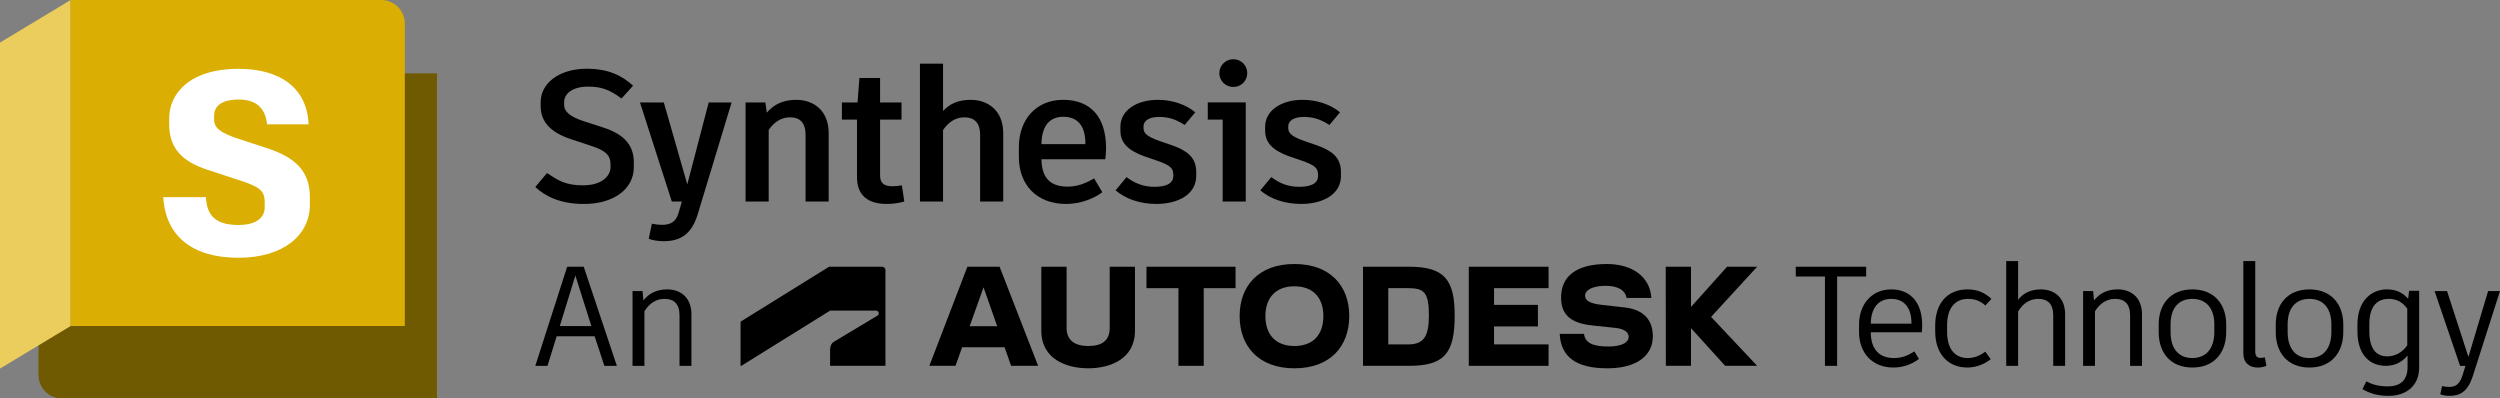 <?xml version="1.0" encoding="UTF-8"?><svg xmlns="http://www.w3.org/2000/svg" width="483.116" height="77.004" xmlns:xlink="http://www.w3.org/1999/xlink" viewBox="0 0 483.116 77.004"><rect x="0" y="0" width="483.116" height="77.004" fill="#808080" stroke="none"/><defs><clipPath id="uuid-12e8372d-914f-46d6-99a9-845d80e8f9a1"><rect x="0" y="0" width="84.442" height="77.004" fill="none"/></clipPath><clipPath id="uuid-2e3cf849-5908-4f20-a12a-1e104ddb8ea3"><rect x="0" y="0" width="84.442" height="77.004" fill="none"/></clipPath><clipPath id="uuid-e4a56729-a8ff-4858-bee7-56a1b304c120"><rect x="0" y="0" width="84.442" height="77.004" fill="none"/></clipPath></defs><g id="uuid-f685865d-fc8a-4c0e-80da-b360cffaa1a5"><g><path d="M103.44,36.138l2.268-2.7c2.124,1.404,3.527,2.376,6.947,2.376,3.707,0,5.327-1.836,5.327-3.527v-.468c0-1.8-.863-2.7-3.852-3.672l-3.707-1.224c-4.248-1.368-5.939-3.6-5.939-6.371v-.828c0-3.42,3.239-6.443,8.998-6.443,3.816,0,6.588,1.188,8.855,3.275l-2.231,2.484c-2.304-1.728-3.924-2.304-6.443-2.304-3.275,0-4.644,1.547-4.644,2.951v.612c0,1.26,1.152,2.304,4.031,3.203l3.348,1.08c3.456,1.08,6.084,2.915,6.084,6.767v.973c0,4.247-3.96,7.091-9.611,7.091-4.571,0-7.451-1.44-9.431-3.275Z"/><path d="M125.363,46.145l.612-2.916c.72,.144,1.296,.216,2.016,.216,1.656,0,2.7-.647,3.168-2.411l.611-2.088h-1.943l-6.155-19.149h4.607l4.535,15.838,4.14-15.838h4.428l-6.516,21.489c-1.188,4.031-3.419,5.327-6.659,5.327-1.08,0-2.195-.216-2.844-.468Z"/><path d="M160.138,25.698v13.247h-4.464v-12.887c0-2.411-1.152-3.384-2.987-3.384-1.728,0-3.06,.9-4.14,2.412v13.858h-4.463V19.796h3.814l.289,1.98c1.331-1.584,3.131-2.483,5.686-2.483,3.563,0,6.264,2.268,6.264,6.406Z"/><path d="M174.754,38.945c-.864,.252-2.16,.468-3.348,.468-3.672,0-5.796-1.62-5.796-5.22v-11.086h-2.915v-3.312h3.023l.359-4.716h3.996v4.716h4.14v3.312h-4.14v10.834c0,1.404,.756,2.052,2.34,2.052,.684,0,1.296-.071,1.871-.18l.469,3.132Z"/><path d="M193.868,25.698v13.247h-4.464v-12.887c0-2.411-1.188-3.384-3.023-3.384-1.728,0-3.06,.9-4.139,2.448v13.822h-4.464V12.309h4.464v9.143c1.295-1.44,3.023-2.159,5.327-2.159,3.563,0,6.299,2.268,6.299,6.406Z"/><path d="M213.596,30.774h-12.346c.071,3.671,1.764,5.291,5.074,5.291,2.088,0,3.636-.756,5.111-1.584l1.584,2.664c-1.619,1.224-4.211,2.268-6.982,2.268-5.832,0-9.143-3.852-9.143-9.035v-1.98c0-5.184,3.239-9.106,8.566-9.106,5.219,0,8.279,3.239,8.279,9.322,0,.792-.072,1.584-.144,2.16Zm-3.852-3.096c0-3.312-1.476-5.111-4.247-5.111-2.735,0-4.176,1.8-4.247,5.291h8.494v-.18Z"/><path d="M215.578,36.785l2.123-2.556c1.584,1.188,3.24,1.872,5.4,1.872,2.268,0,3.635-.648,3.635-2.088v-.288c0-1.26-.684-1.836-3.203-2.699l-2.412-.828c-2.987-1.08-4.607-2.519-4.607-4.932v-.792c0-3.06,3.023-5.183,7.271-5.183,2.735,0,5.363,.899,7.199,2.411l-2.052,2.448c-1.908-1.225-3.276-1.548-5.004-1.548-2.016,0-2.951,.827-2.951,1.835v.288c0,1.008,.647,1.656,3.095,2.519l2.412,.828c2.736,.972,4.68,2.231,4.68,5.147v.792c0,3.563-3.527,5.399-7.667,5.399-3.239,0-5.976-.972-7.919-2.628Z"/><path d="M240.74,19.796v19.149h-4.463v-15.838h-2.88v-3.312h7.343Zm-5.111-5.651c0-1.512,1.225-2.7,2.7-2.7,1.512,0,2.699,1.188,2.699,2.7,0,1.476-1.188,2.663-2.699,2.663-1.476,0-2.7-1.188-2.7-2.663Z"/><path d="M243.549,36.785l2.124-2.556c1.583,1.188,3.239,1.872,5.399,1.872,2.268,0,3.635-.648,3.635-2.088v-.288c0-1.26-.684-1.836-3.203-2.699l-2.412-.828c-2.987-1.08-4.607-2.519-4.607-4.932v-.792c0-3.06,3.023-5.183,7.271-5.183,2.735,0,5.363,.899,7.199,2.411l-2.052,2.448c-1.908-1.225-3.275-1.548-5.003-1.548-2.017,0-2.952,.827-2.952,1.835v.288c0,1.008,.647,1.656,3.096,2.519l2.411,.828c2.736,.972,4.68,2.231,4.68,5.147v.792c0,3.563-3.527,5.399-7.667,5.399-3.239,0-5.976-.972-7.919-2.628Z"/></g><g><g><g id="uuid-e3f1c49a-672d-489f-bd4c-cf23909471d4"><path id="uuid-18866847-c8cf-4e90-8bea-63f238d38b03" d="M143.26,70.695l17.148-10.666h8.895c.274,0,.52,.219,.52,.52,0,.246-.11,.356-.246,.438l-8.422,5.048c-.547,.328-.739,.985-.739,1.478l-.009,3.182h10.703v-18.494c0-.356-.274-.657-.684-.657h-10.209l-17.106,10.619v8.531h.149Z"/></g><g><polygon points="283.838 70.694 299.253 70.694 299.253 66.553 288.721 66.553 288.721 63.082 297.195 63.082 297.195 58.917 288.721 58.917 288.721 55.686 299.253 55.686 299.253 51.545 283.838 51.545 283.838 70.694"/><path d="M186.943,51.545l-7.348,19.149h5.051l1.283-3.591h8.203l1.262,3.591h5.218l-7.444-19.149h-6.224Zm.439,11.49l2.682-7.507,2.638,7.507h-5.319Z"/><polygon points="221.555 55.686 227.731 55.686 227.731 70.694 232.614 70.694 232.614 55.686 238.766 55.686 238.766 51.545 221.555 51.545 221.555 55.686"/><path d="M214.446,63.369c0,2.489-1.532,3.495-4.141,3.495-2.537,0-4.189-1.053-4.189-3.495v-11.825h-4.883v12.375c0,5.529,4.931,7.253,9.072,7.253,4.117,0,9.024-1.724,9.024-7.253v-12.375h-4.883v11.825Z"/><polygon points="339.562 51.545 333.746 51.545 326.78 59.324 326.78 51.545 321.897 51.545 321.921 70.694 326.78 70.694 326.78 63.417 333.387 70.694 339.562 70.694 330.658 61.239 339.562 51.545"/><path d="M272.349,51.545h-8.952v19.149h8.952c6.87,0,8.761-2.561,8.761-9.718,0-6.726-1.819-9.431-8.761-9.431Zm-.192,15.008h-3.878v-10.867h3.878c3.064,0,3.974,.838,3.974,5.29,0,4.069-1.029,5.577-3.974,5.577Z"/><path d="M314.022,59.42l-4.452-.503c-2.609-.287-3.255-.933-3.255-1.819,0-.981,1.341-1.867,3.95-1.867,2.513,0,3.83,.934,4.069,2.346h4.787c-.239-4.045-3.638-6.559-8.593-6.559-5.888,0-8.857,2.346-8.857,6.487,0,3.375,1.963,4.955,6.032,5.386l4.524,.479c1.724,.192,2.513,.862,2.513,1.724,0,.981-1.149,1.867-3.926,1.867-3.208,0-4.5-.814-4.715-2.442h-4.691c.215,4.404,3.088,6.654,9.239,6.654,5.625,0,8.761-2.466,8.761-6.176,0-3.231-1.867-5.17-5.386-5.577Z"/><path d="M250.136,51.018c-6.965,0-10.58,4.285-10.58,10.053,0,5.793,3.614,10.101,10.58,10.101,6.989,0,10.604-4.309,10.604-10.101,0-5.769-3.614-10.053-10.604-10.053Zm0,15.846c-3.614,0-5.601-2.202-5.601-5.793,0-3.519,1.987-5.745,5.601-5.745,3.638,0,5.601,2.226,5.601,5.745,0,3.591-1.963,5.793-5.601,5.793Z"/></g></g><g><path d="M114.909,64.98h-7.332l-1.778,5.718h-2.353l6.156-19.151h3.201l6.401,19.151h-2.407l-1.888-5.718Zm-6.731-1.97h6.102l-3.092-9.768-3.01,9.768Z"/><path d="M133.613,60.711v9.986h-2.298v-9.768c0-2.216-1.095-3.173-2.873-3.173-1.696,0-2.982,.902-3.912,2.407v10.533h-2.298v-14.445h1.942l.164,1.806c1.066-1.341,2.517-2.134,4.596-2.134,2.709,0,4.679,1.696,4.679,4.787Z"/></g><g><path d="M360.624,53.434h-5.608v17.264h-2.353v-17.264h-5.637v-1.888h13.598v1.888Z"/><path d="M371.376,64.213h-9.85c0,3.283,1.642,4.979,4.487,4.979,1.696,0,2.845-.602,3.939-1.286l.876,1.45c-1.149,.903-2.928,1.669-4.925,1.669-4.186,0-6.648-2.927-6.648-6.867v-1.423c0-3.83,2.353-6.811,6.237-6.811,3.694,0,5.965,2.544,5.965,6.894,0,.519-.027,1.039-.082,1.395Zm-1.997-1.833c0-2.872-1.395-4.623-3.886-4.623-2.544,0-3.939,1.806-3.967,4.787h7.853v-.164Z"/><path d="M373.971,64.076v-1.203c0-4.05,2.188-6.949,6.265-6.949,1.889,0,3.311,.629,4.597,1.833l-1.177,1.285c-.93-.848-1.915-1.285-3.337-1.285-2.6,0-4.05,1.888-4.05,5.061v1.285c0,3.201,1.395,5.089,3.994,5.089,1.45,0,2.463-.574,3.393-1.231l1.04,1.45c-1.149,.931-2.791,1.614-4.487,1.614-3.994,0-6.237-2.899-6.237-6.949Z"/><path d="M399.075,60.711v9.986h-2.298v-9.768c0-2.216-1.095-3.173-2.873-3.173-1.696,0-2.982,.902-3.912,2.435v10.506h-2.298v-20.246h2.298v7.47c1.012-1.286,2.462-1.997,4.404-1.997,2.709,0,4.679,1.696,4.679,4.787Z"/><path d="M413.93,60.711v9.986h-2.298v-9.768c0-2.216-1.095-3.173-2.873-3.173-1.696,0-2.982,.902-3.912,2.407v10.533h-2.298v-14.445h1.942l.164,1.806c1.066-1.341,2.517-2.134,4.596-2.134,2.709,0,4.679,1.696,4.679,4.787Z"/><path d="M430.207,62.708v1.45c0,3.968-2.298,6.867-6.538,6.867-4.269,0-6.512-2.899-6.512-6.867v-1.45c0-3.885,2.243-6.784,6.512-6.784,4.24,0,6.538,2.899,6.538,6.784Zm-10.752-.027v1.45c0,3.174,1.478,5.061,4.214,5.061,2.708,0,4.24-1.888,4.24-5.061v-1.45c0-3.063-1.532-4.924-4.24-4.924-2.736,0-4.214,1.86-4.214,4.924Z"/><path d="M435.815,67.879c0,.931,.328,1.286,1.094,1.286,.273,0,.493-.055,.767-.109l.301,1.642c-.492,.191-1.04,.328-1.669,.328-1.696,0-2.791-.957-2.791-2.763v-17.811h2.299v17.428Z"/><path d="M452.831,62.708v1.45c0,3.968-2.298,6.867-6.538,6.867-4.269,0-6.512-2.899-6.512-6.867v-1.45c0-3.885,2.243-6.784,6.512-6.784,4.24,0,6.538,2.899,6.538,6.784Zm-10.752-.027v1.45c0,3.174,1.478,5.061,4.214,5.061,2.708,0,4.24-1.888,4.24-5.061v-1.45c0-3.063-1.532-4.924-4.24-4.924-2.736,0-4.214,1.86-4.214,4.924Z"/><path d="M467.495,56.197v14.828c0,3.475-2.436,5.472-5.91,5.472-2.079,0-3.721-.492-5.061-1.312l.766-1.478c1.231,.629,2.407,.957,4.158,.957,2.436,0,3.803-1.203,3.803-3.721v-2.243c-.984,1.204-2.38,1.997-4.186,1.997-2.928,0-5.499-1.915-5.499-6.703v-1.286c0-4.65,2.764-6.784,5.69-6.784,1.806,0,3.064,.629,4.104,1.806l.191-1.532h1.942Zm-2.299,10.533v-7.086c-.875-1.204-1.997-1.888-3.584-1.888-2.024,0-3.748,1.176-3.748,4.896v1.313c0,3.721,1.532,4.897,3.475,4.897,1.587,0,2.928-.794,3.857-2.134Z"/><path d="M471.57,76.196l.355-1.587c.466,.109,.849,.164,1.368,.164,1.259,0,2.052-.547,2.6-2.298l.547-1.778h-1.04l-4.924-14.445h2.407l4.131,12.722,3.804-12.722h2.298l-5.253,16.415c-.985,3.064-2.49,3.83-4.569,3.83-.656,0-1.341-.137-1.724-.301Z"/></g></g></g><g id="uuid-691673ea-1197-4d1a-9cda-c4d6f363a6d7"><g clip-path="url(#uuid-12e8372d-914f-46d6-99a9-845d80e8f9a1)"><g clip-path="url(#uuid-2e3cf849-5908-4f20-a12a-1e104ddb8ea3)"><path d="M13.631,.038l.02-.034L77.78,14.176h6.662v62.828H11.988c-2.513,0-4.55-2.037-4.55-4.55v-6.156L13.631,.038Z" fill="#705a01"/><path d="M78.229,63.003H13.631V.038L13.651,0h60.028C76.192,0,78.229,2.037,78.229,4.55V63.003Z" fill="#dbae03"/><polygon points="0 71.228 13.651 63.003 13.651 0 0 8.225 0 71.228" fill="#eacd5d"/></g><g clip-path="url(#uuid-e4a56729-a8ff-4858-bee7-56a1b304c120)"><path d="M31.55,38.09h8.23c.2,2.793,1.098,5.387,6.285,5.387,3.891,0,5.088-1.745,5.088-3.392v-1.048c0-2.494-1.347-3.092-6.085-4.589l-4.839-1.596c-5.237-1.647-7.532-4.439-7.532-8.779v-1.247c0-4.589,3.791-9.527,13.418-9.527,7.831,0,13.219,3.542,13.518,10.725h-8.03c-.25-2.693-1.696-4.789-5.438-4.789-3.791,0-4.788,1.597-4.788,3.143v.698c0,1.647,1.147,2.644,5.287,3.941l4.738,1.546c5.786,1.846,8.48,4.589,8.48,9.527v1.496c0,5.736-4.988,10.226-13.817,10.226-8.779,0-14.066-4.09-14.516-11.722Z" fill="#fff"/></g></g></g></svg>